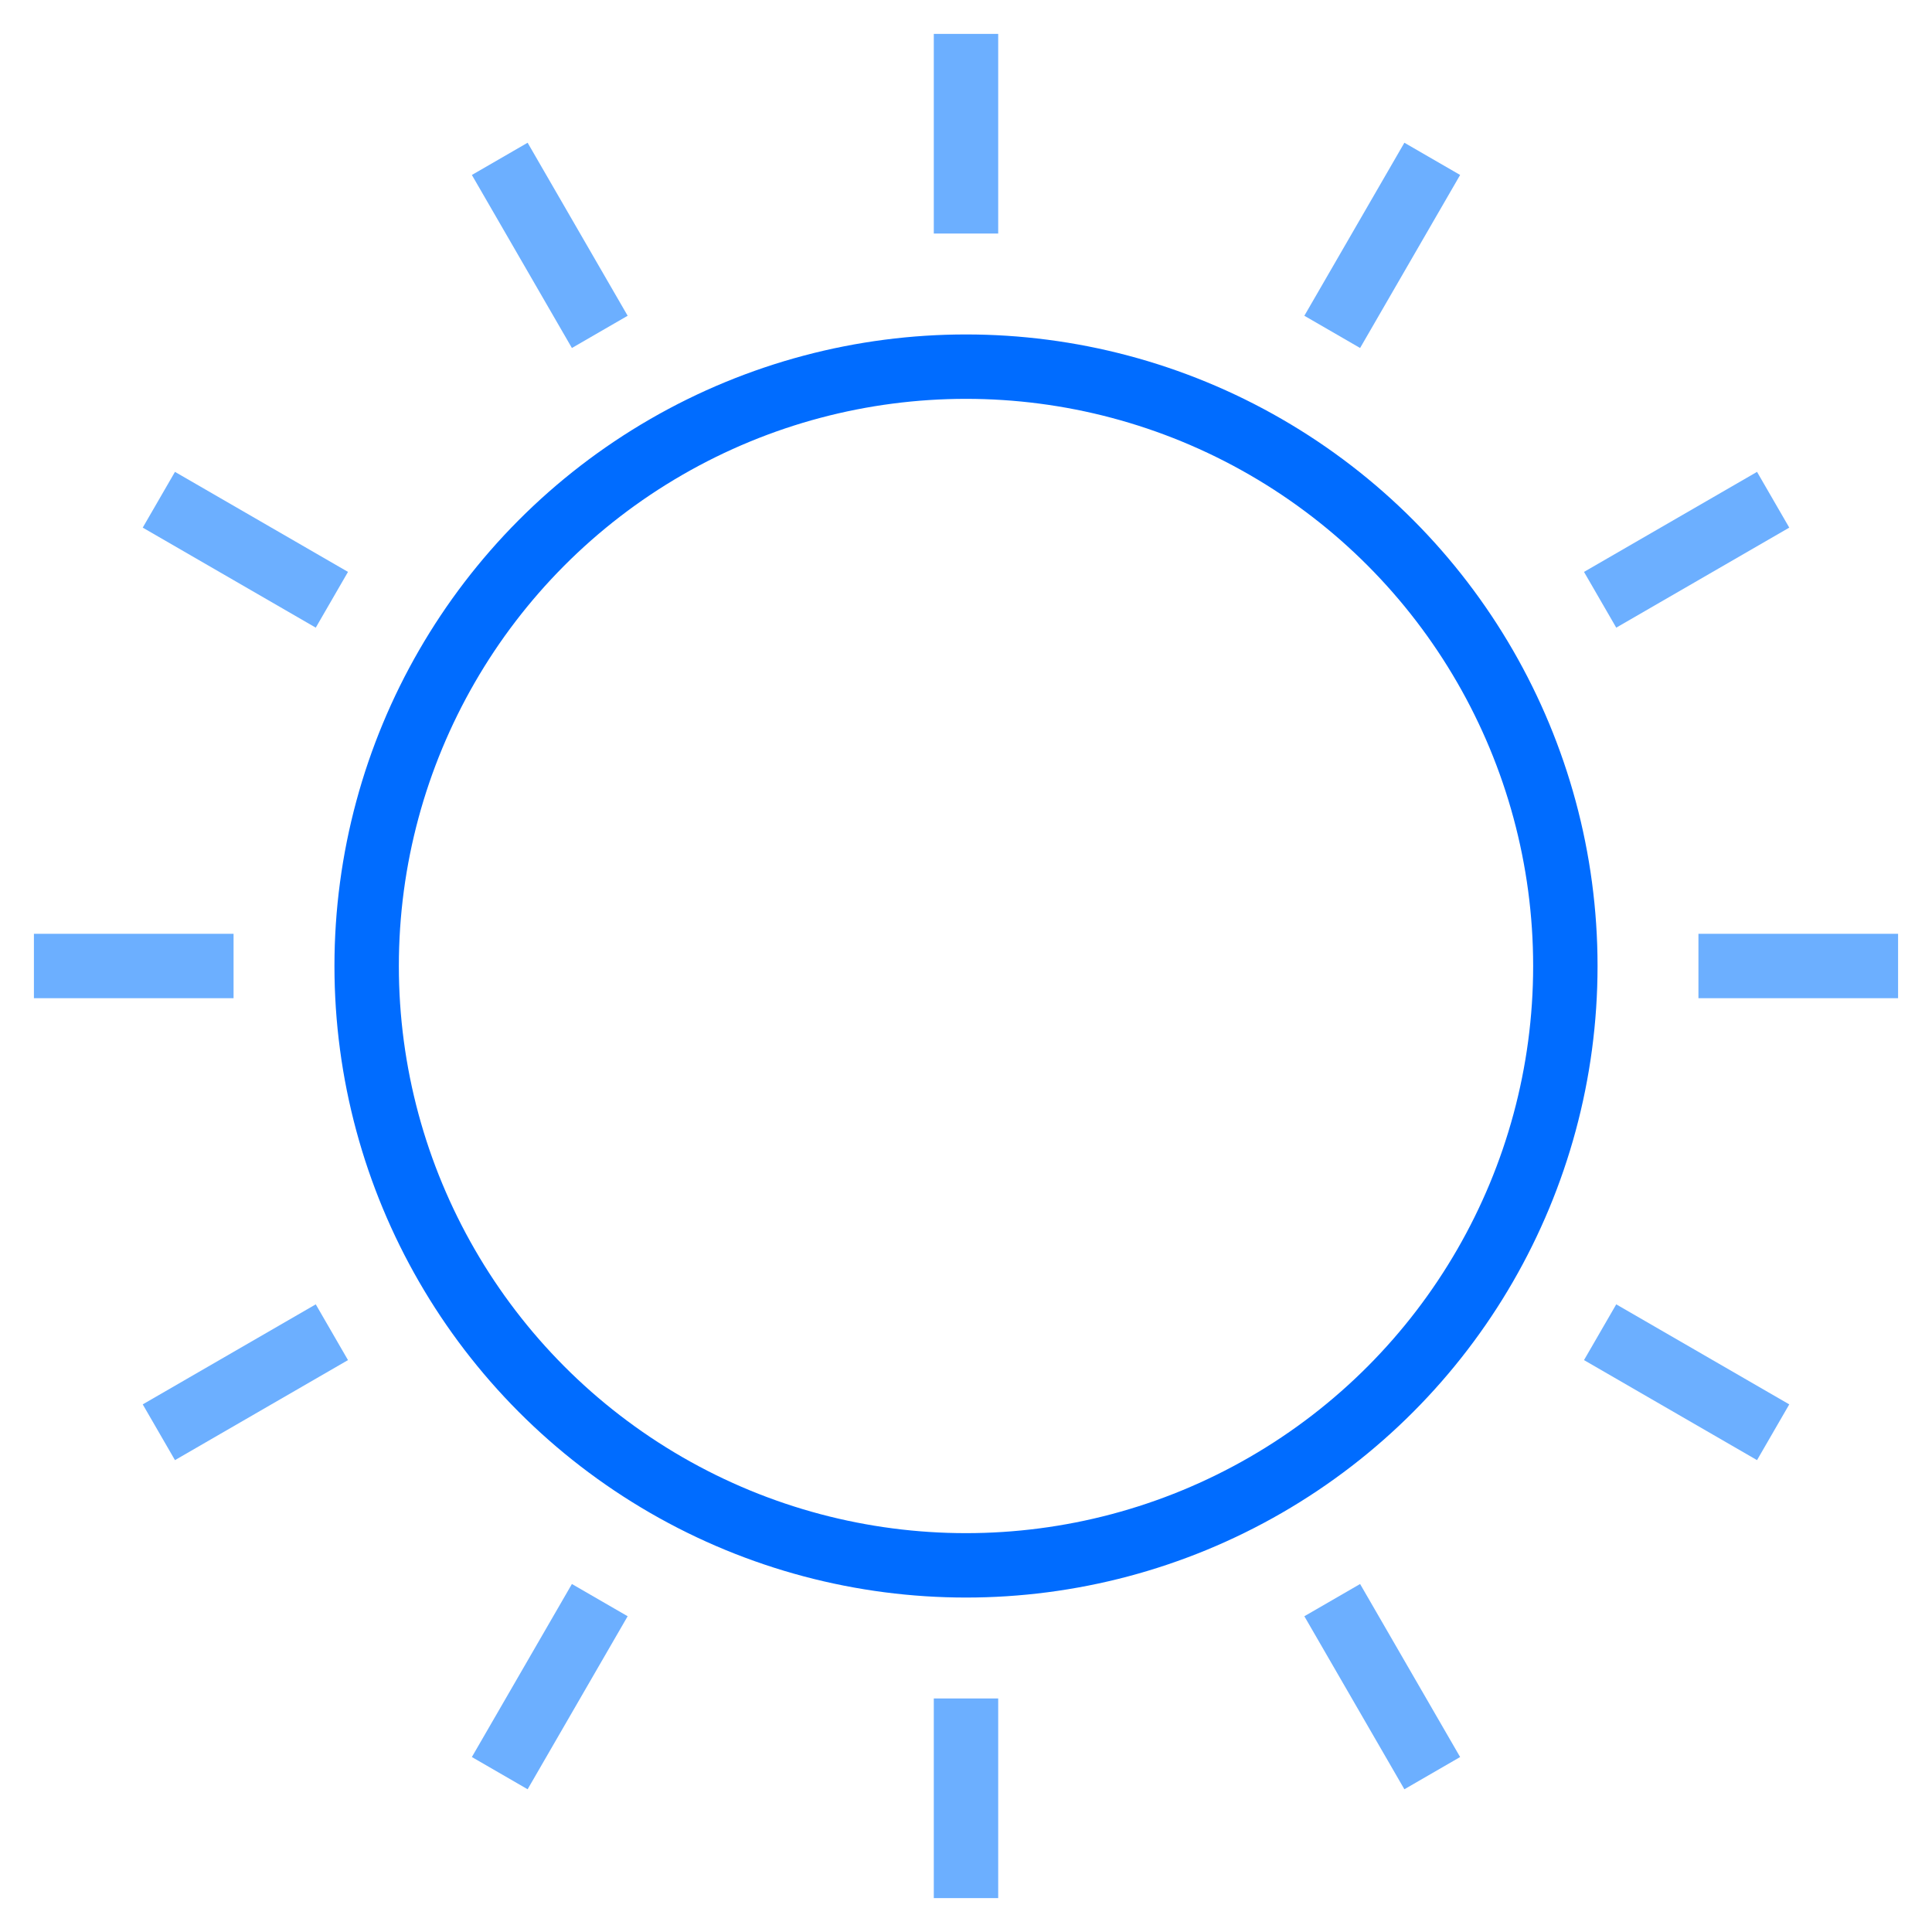 <svg id="Слой_1" data-name="Слой 1" xmlns="http://www.w3.org/2000/svg" viewBox="0 0 45 45"><defs><style>.cls-1,.cls-2{fill:none;stroke-linejoin:round;stroke-width:1.5px;}.cls-1{stroke:#006cff;}.cls-2{stroke:#6cafff;}</style></defs><circle class="cls-1" cx="22.5" cy="22.5" r="13.96"/><line class="cls-2" x1="22.5" y1="0.79" x2="22.5" y2="5.44"/><line class="cls-2" x1="11.64" y1="3.7" x2="13.97" y2="7.73"/><line class="cls-2" x1="3.7" y1="11.64" x2="7.73" y2="13.97"/><line class="cls-2" x1="0.79" y1="22.5" x2="5.44" y2="22.5"/><line class="cls-2" x1="3.7" y1="33.36" x2="7.73" y2="31.03"/><line class="cls-2" x1="11.64" y1="41.3" x2="13.97" y2="37.27"/><line class="cls-2" x1="22.5" y1="44.21" x2="22.5" y2="39.56"/><line class="cls-2" x1="33.36" y1="41.3" x2="31.03" y2="37.27"/><line class="cls-2" x1="41.3" y1="33.36" x2="37.27" y2="31.03"/><line class="cls-2" x1="44.21" y1="22.5" x2="39.56" y2="22.5"/><line class="cls-2" x1="41.3" y1="11.64" x2="37.27" y2="13.97"/><line class="cls-2" x1="33.36" y1="3.7" x2="31.03" y2="7.73"/></svg>